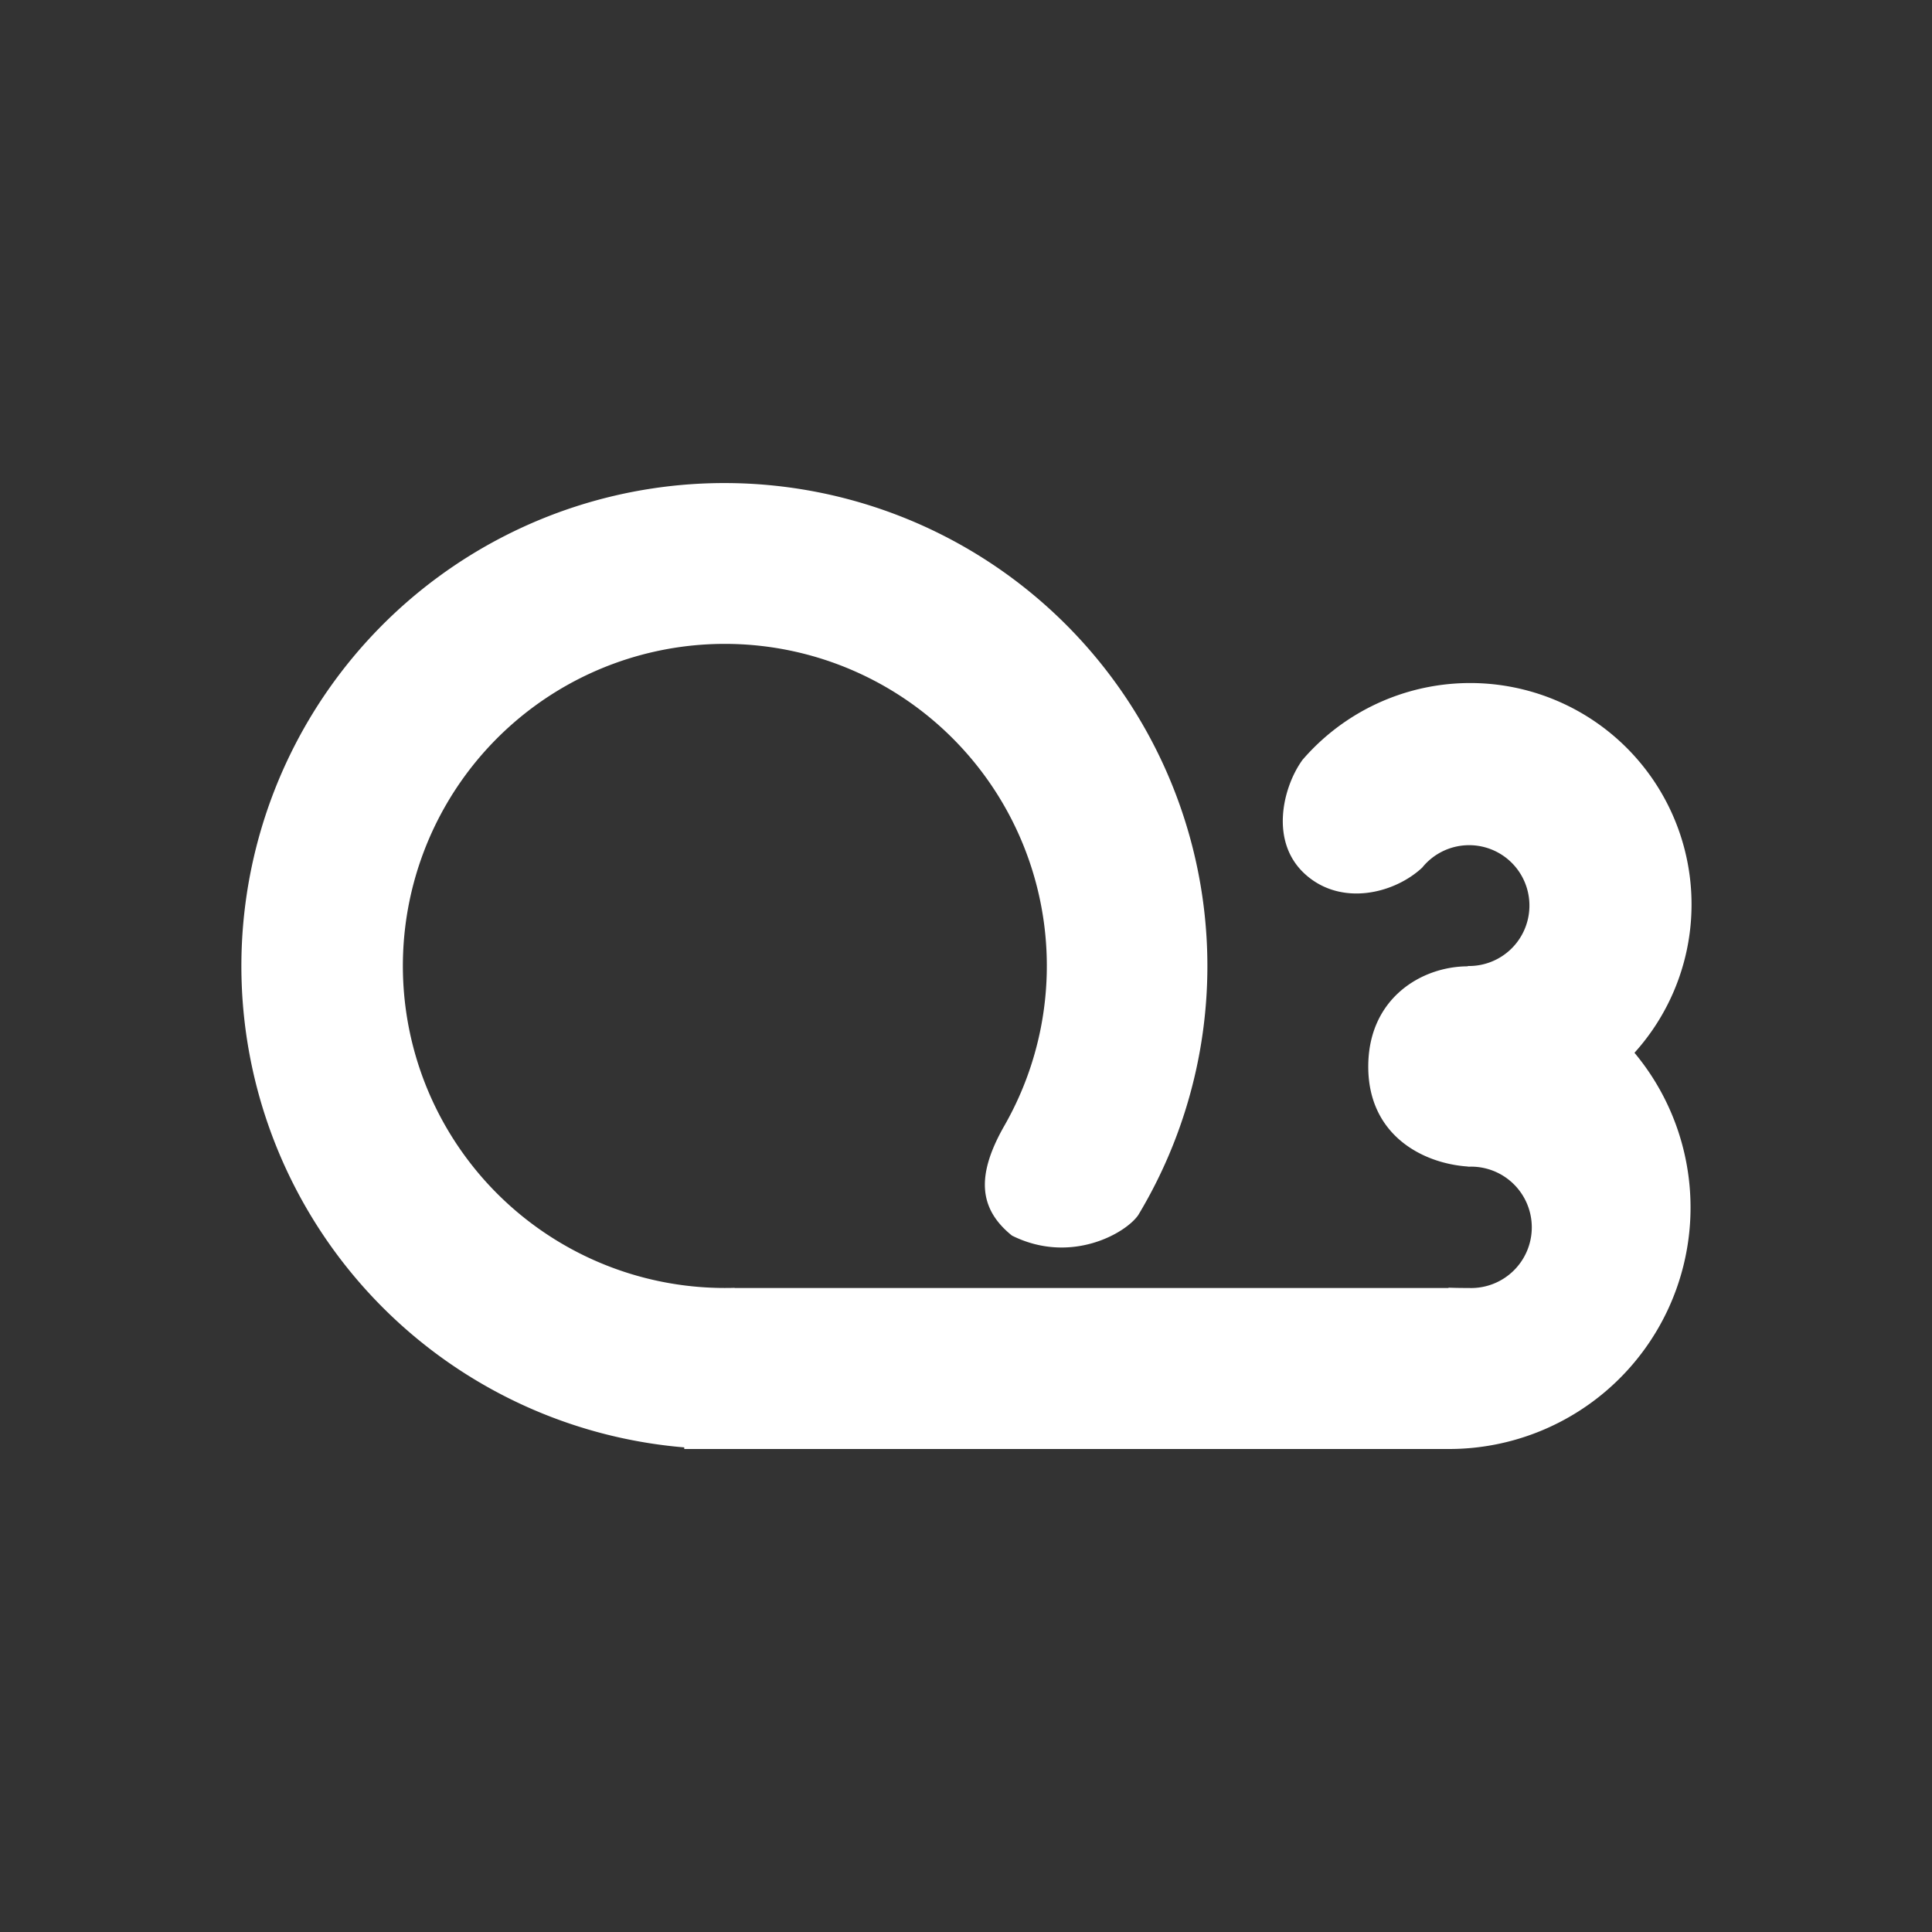 <svg xmlns="http://www.w3.org/2000/svg" width="24" height="24" fill="none" viewBox="0 0 24 24">
    <rect x="0" y="0" width="24" height="24" fill="#333333" stroke="none"/>
    <path fill="#fff" fill-rule="evenodd" d="M8.5 18H18a3 3 0 0 0 2.304-4.922 2.75 2.75 0 1 0-4.127-3.635l-.01.015c-.23.33-.4 1.005.052 1.407.445.396 1.1.237 1.448-.087a.749.749 0 0 1 1.33.526.75.75 0 0 1-.764.696l.002.004c-.57 0-1.238.392-1.238 1.246 0 .855.681 1.204 1.238 1.241v.002h.012a.754.754 0 1 1 0 1.507q-.14 0-.253-.004V16H9.125l.001-.002a4.001 4.001 0 0 1-2.22-7.405 4 4 0 0 1 5.562 5.406c-.337.599-.315 1.013.103 1.35.73.364 1.417-.03 1.57-.257A6 6 0 1 0 8.5 17.98z" clip-rule="evenodd"/>
</svg>
